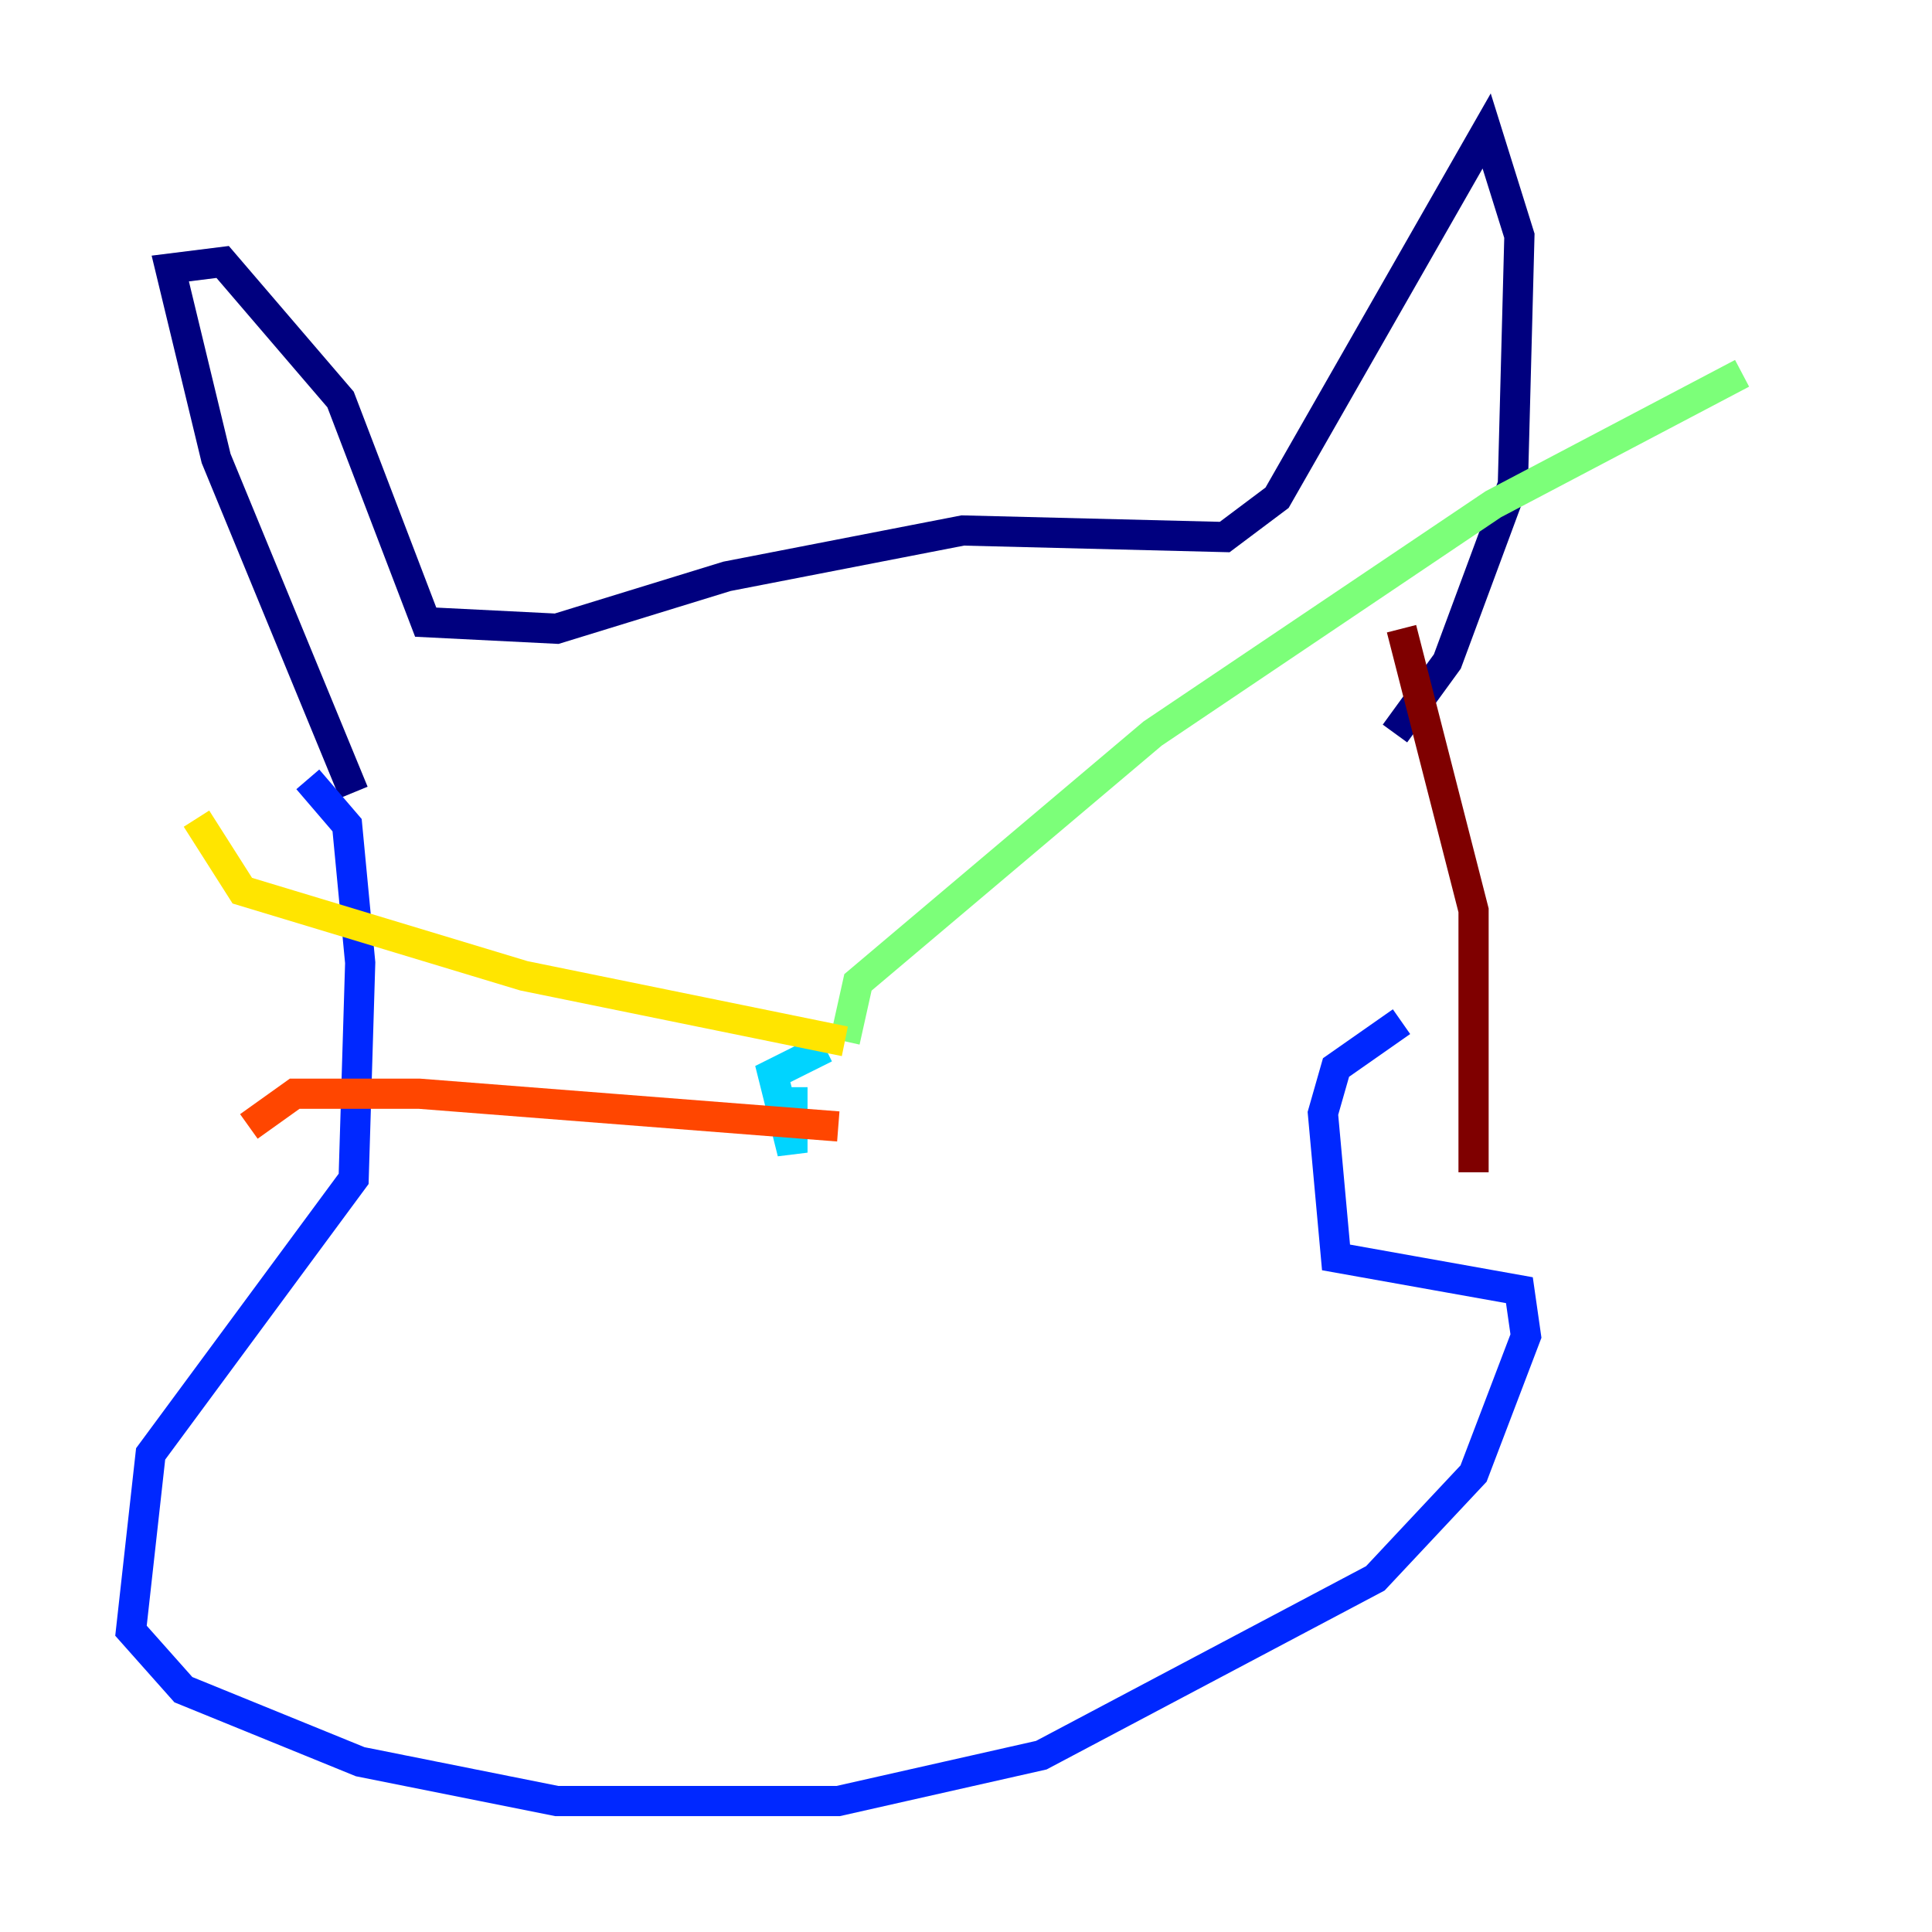 <?xml version="1.0" encoding="utf-8" ?>
<svg baseProfile="tiny" height="128" version="1.2" viewBox="0,0,128,128" width="128" xmlns="http://www.w3.org/2000/svg" xmlns:ev="http://www.w3.org/2001/xml-events" xmlns:xlink="http://www.w3.org/1999/xlink"><defs /><polyline fill="none" points="23.43,52.502 14.319,30.373 11.281,17.79 14.752,17.356 22.563,26.468 28.203,41.22 36.881,41.654 48.163,38.183 63.783,35.146 81.139,35.58 84.61,32.976 98.495,8.678 100.664,15.62 100.231,32.108 95.891,43.824 92.42,48.597" stroke="#00007f" stroke-width="2" /><polyline fill="none" points="20.393,51.634 22.997,54.671 23.864,63.783 23.43,78.102 9.98,96.325 8.678,108.041 12.149,111.946 23.864,116.719 36.881,119.322 55.539,119.322 68.99,116.285 91.119,104.57 97.627,97.627 101.098,88.515 100.664,85.478 88.515,83.308 87.647,73.763 88.515,70.725 92.854,67.688" stroke="#0028ff" stroke-width="2" /><polyline fill="none" points="52.502,72.027 52.502,76.366 51.2,71.159 54.671,69.424" stroke="#00d4ff" stroke-width="2" /><polyline fill="none" points="55.973,68.99 56.841,65.085 76.366,48.597 98.929,33.41 115.417,24.732" stroke="#7cff79" stroke-width="2" /><polyline fill="none" points="55.973,68.99 34.712,64.651 16.054,59.01 13.017,54.237" stroke="#ffe500" stroke-width="2" /><polyline fill="none" points="16.488,74.63 19.525,72.461 27.77,72.461 55.539,74.63" stroke="#ff4600" stroke-width="2" /><polyline fill="none" points="92.854,41.654 97.627,60.312 97.627,77.668" stroke="#7f0000" stroke-width="2" /></svg>